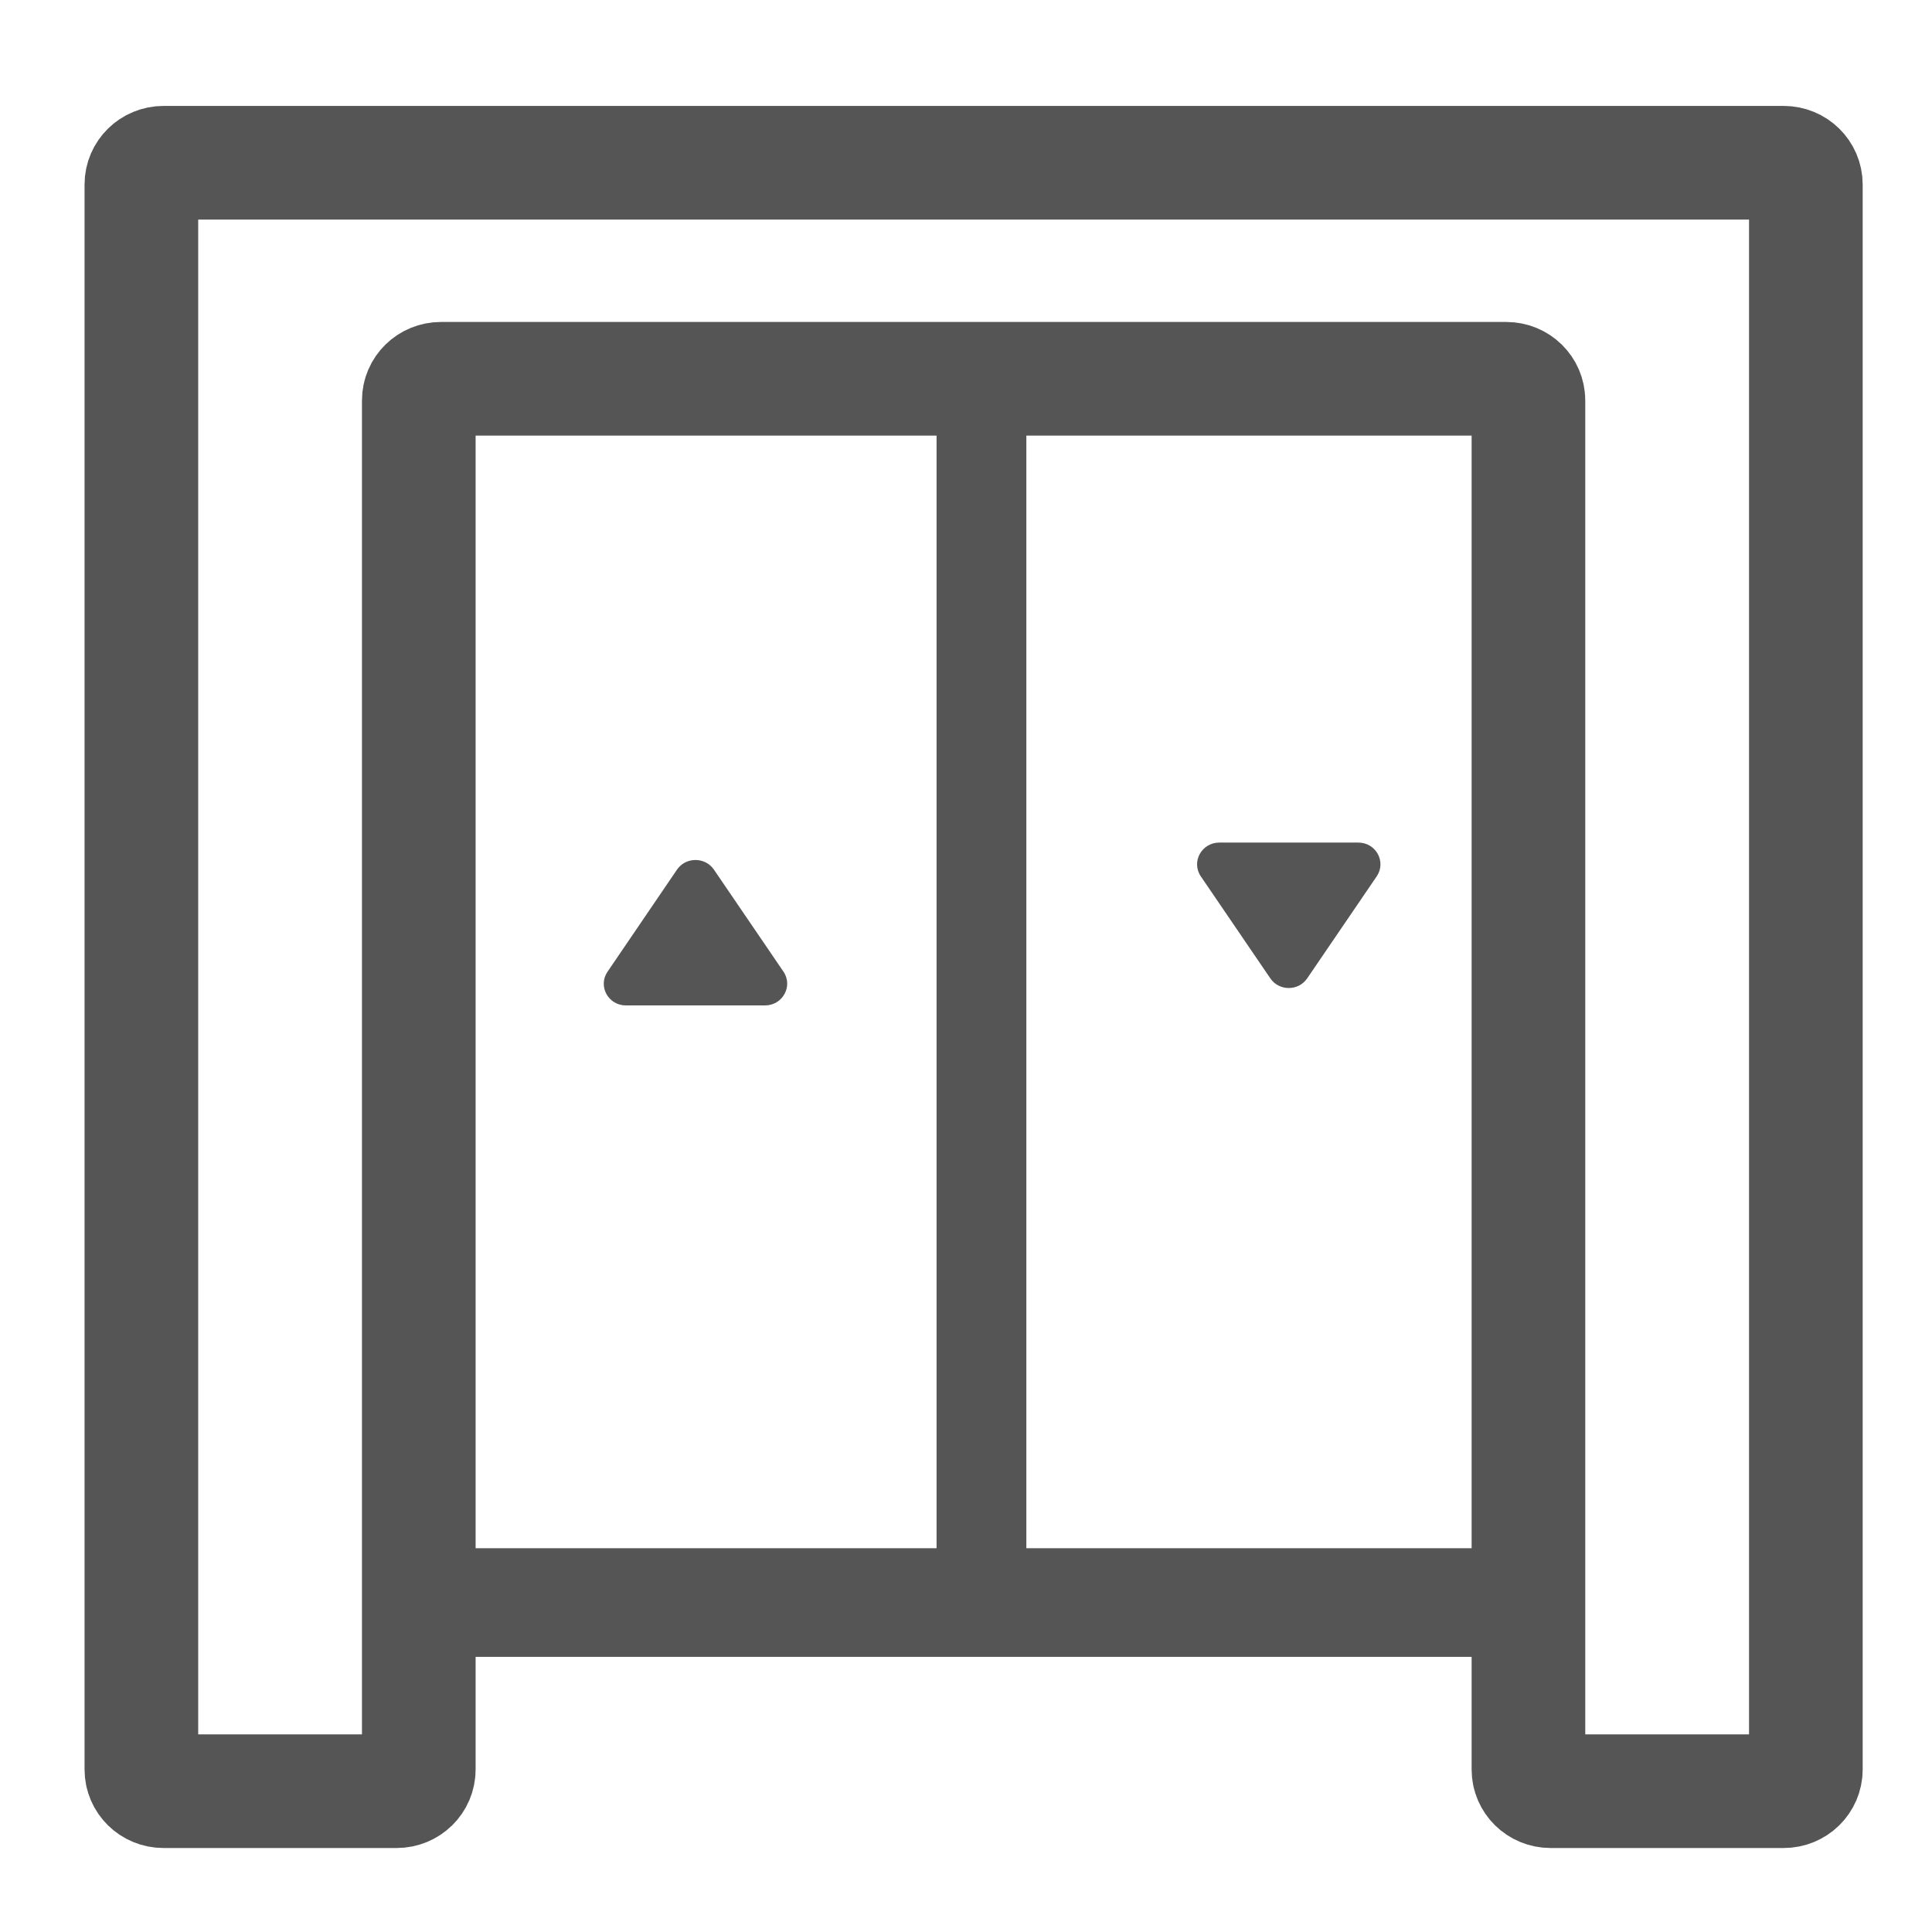 <?xml version="1.0" encoding="UTF-8" standalone="no"?>
<svg width="17px" height="17px" viewBox="0 0 17 17" version="1.1" xmlns="http://www.w3.org/2000/svg" xmlns:xlink="http://www.w3.org/1999/xlink" xmlns:sketch="http://www.bohemiancoding.com/sketch/ns">
    <!-- Generator: Sketch 3.4 (15575) - http://www.bohemiancoding.com/sketch -->
    <title>dianti</title>
    <desc>Created with Sketch.</desc>
    <defs></defs>
    <g id="Page-1-Copy" stroke="none" stroke-width="1" fill="none" fill-rule="evenodd" sketch:type="MSPage">
        <g id="icon" sketch:type="MSArtboardGroup" transform="translate(-228, -91)">
            <g id="dianti" sketch:type="MSLayerGroup" transform="translate(229, 92)">
                <path d="M0.244,0.623 L0.244,14.57 C0.244,14.676 0.331,14.761 0.439,14.761 L2.49,14.761 C2.598,14.761 2.685,14.676 2.685,14.57 L2.685,2.524 C2.685,2.418 2.772,2.333 2.88,2.333 L12.254,2.333 C12.362,2.333 12.449,2.418 12.449,2.524 L12.449,14.57 C12.449,14.676 12.536,14.761 12.644,14.761 L14.695,14.761 C14.803,14.761 14.89,14.676 14.89,14.57 L14.89,0.623 C14.89,0.518 14.803,0.432 14.695,0.432 L0.439,0.432 C0.331,0.432 0.244,0.518 0.244,0.623 L0.244,0.623 Z" id="Stroke-1" stroke="#555555" sketch:type="MSShapeGroup"></path>
                <path d="M12.449,13.579 L2.685,13.579 L2.685,12.623 L12.449,12.623 L12.449,13.579 Z" id="Fill-3" fill="#555555" sketch:type="MSShapeGroup"></path>
                <path d="M8.031,13.554 L7.241,13.554 L7.241,2.174 L8.031,2.174 L8.031,13.554 Z" id="Fill-5" fill="#555555" sketch:type="MSShapeGroup"></path>
                <path d="M4.346,7.55 L4.957,6.652 C5.034,6.539 5.205,6.539 5.282,6.652 L5.894,7.55 C5.98,7.677 5.887,7.847 5.731,7.847 L4.508,7.847 C4.352,7.847 4.259,7.677 4.346,7.55" id="Fill-6" fill="#555555" sketch:type="MSShapeGroup"></path>
                <path d="M11.114,6.711 L10.502,7.609 C10.425,7.722 10.255,7.722 10.178,7.609 L9.566,6.711 C9.48,6.584 9.573,6.414 9.729,6.414 L10.952,6.414 C11.108,6.414 11.2,6.584 11.114,6.711" id="Fill-7" fill="#555555" sketch:type="MSShapeGroup"></path>
            </g>
        </g>
    </g>
</svg>